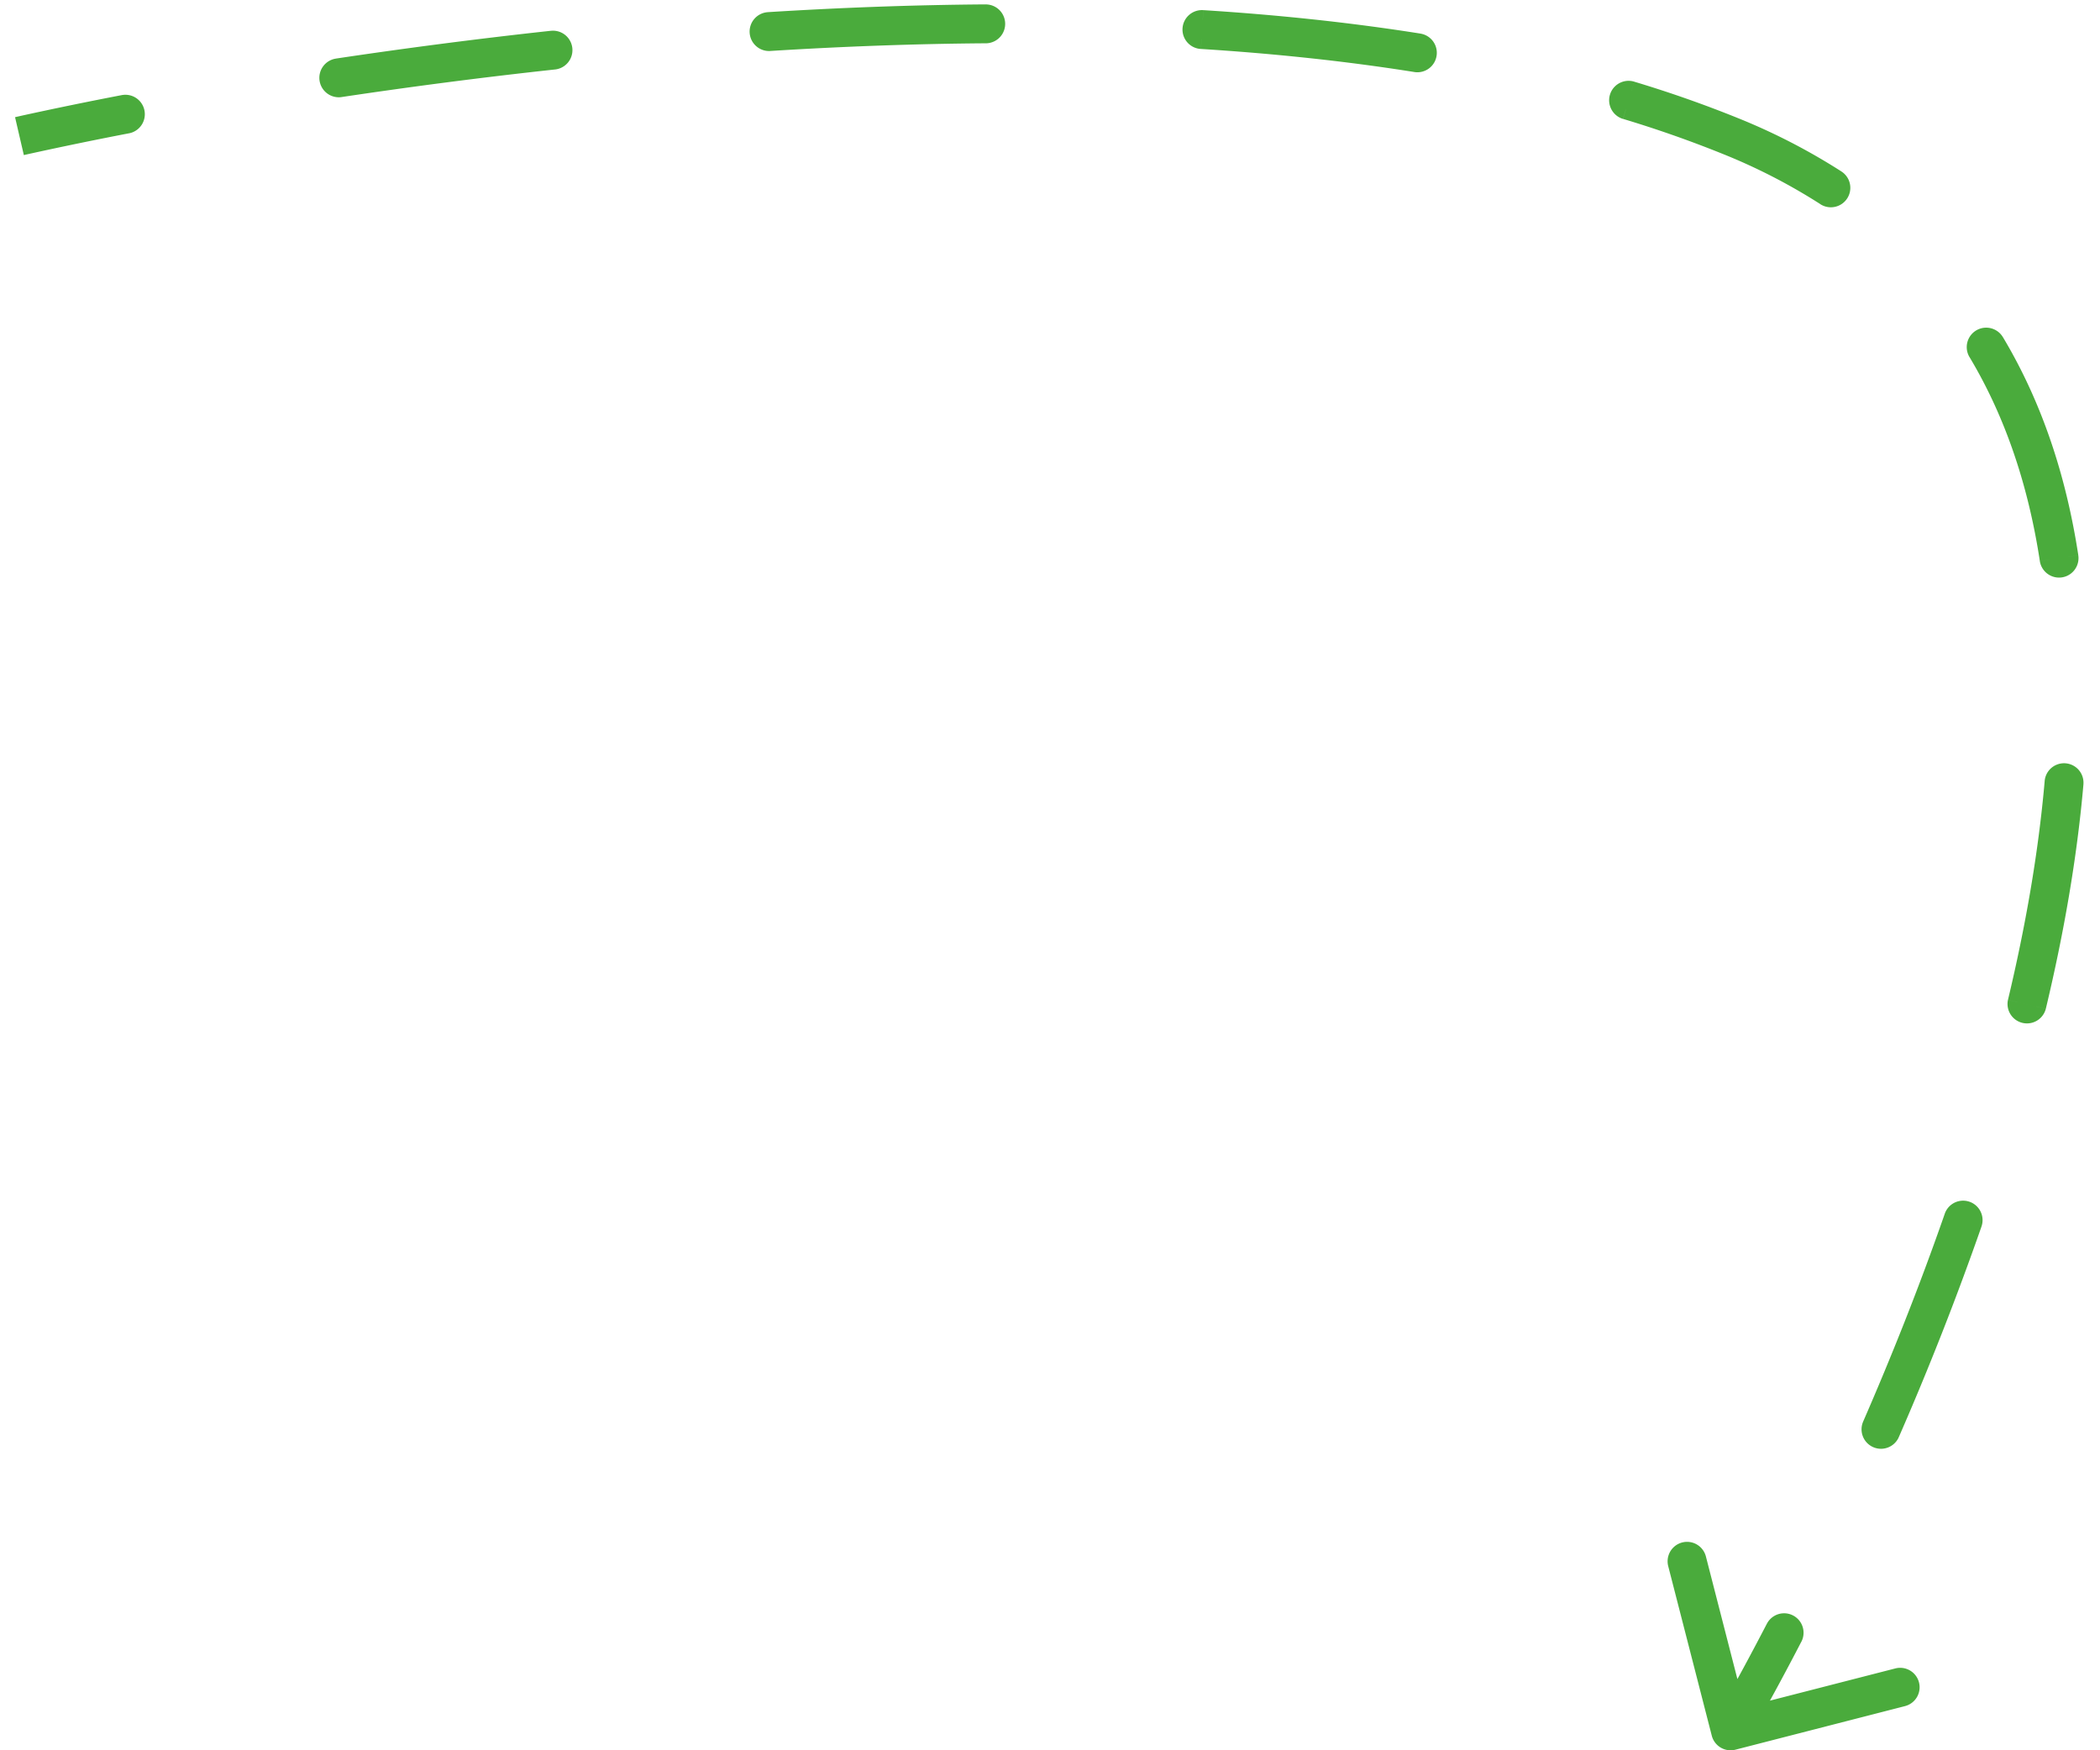 <svg width="108" height="90" fill="none" xmlns="http://www.w3.org/2000/svg"><path d="M89.001 7l.189-.463L89 7zm-.483 82.124a.5.5 0 00.608.36l4.359-1.12a.5.5 0 00-.25-.968l-3.873.995-.996-3.874a.5.5 0 00-.968.25l1.12 4.358zM6.542 6.364a.5.5 0 00-.189-.982l.19.982zM17.35 3.508a.5.5 0 10.148.989l-.148-.99zm11.163-.435a.5.5 0 10-.107-.994l.107.994zm11.02-1.949a.5.5 0 00.062.998l-.062-.998zm11.165.603a.5.5 0 10-.007-1l.007 1zm11.158-.706a.5.5 0 00-.063.998l.063-.998zm10.96 2.189a.5.5 0 00.157-.988l-.157.988zm11.086 1.468a.5.5 0 00-.29.957l.29-.957zm9.987 5.4a.5.5 0 10.542-.84l-.542.84zm8.688 7.514a.5.5 0 00-.858.514l.858-.514zm2.825 11.191a.5.5 0 00.989-.15l-.989.15zm1.247 11.508a.5.5 0 10-.996-.087l.996.087zm-2.895 11.237a.5.5 0 00.973.232l-.973-.232zm-2.32 11.373a.5.5 0 10-.944-.329l.944.329zm-5.155 10.395a.5.5 0 00.917.4l-.917-.4zm-4.08 10.89a.5.5 0 10-.888-.46l.887.46zM1 7l.113.487h.001a.663.663 0 01.021-.005l.069-.016.27-.06c.24-.054.596-.133 1.06-.232.927-.198 2.286-.479 4.008-.81l-.189-.982a202.212 202.212 0 00-5.096 1.047 65.769 65.769 0 00-.346.078l-.018.004-.004.001H.887L1 7zm16.498-2.503c3.332-.499 7.045-.993 11.015-1.424l-.107-.994A275.03 275.03 0 0017.35 3.508l.148.989zm22.097-2.375c3.621-.225 7.346-.369 11.103-.395l-.007-1c-3.778.027-7.521.17-11.158.397l.062.998zm22.198-.103c3.738.236 7.436.621 11.023 1.19l.157-.987c-3.623-.575-7.353-.964-11.117-1.2l-.063.997zm21.82 3.616a59.775 59.775 0 015.2 1.828l.377-.926a60.77 60.77 0 00-5.288-1.86l-.29.958zm5.2 1.828a30.46 30.46 0 015.076 2.615l.542-.84a31.54 31.54 0 00-5.241-2.701l-.377.926zm12.906 10.643c1.918 3.202 3.093 6.814 3.683 10.677l.989-.15c-.607-3.967-1.818-7.707-3.814-11.041l-.858.514zm3.934 22.098c-.327 3.746-1 7.56-1.899 11.324l.973.232c.908-3.801 1.59-7.665 1.922-11.469l-.996-.087zm-5.163 22.368a152.32 152.32 0 01-4.211 10.724l.917.4a152.992 152.992 0 004.238-10.795l-.944-.329zm-9.18 21.153a139.88 139.88 0 01-1.987 3.701 87.568 87.568 0 01-.702 1.236l-.037.063-.01.016a.167.167 0 01-.002.004l.43.255.43.254.001-.001.003-.005a1.627 1.627 0 00.048-.082l.15-.258c.13-.226.32-.56.562-.994a141.62 141.62 0 002.002-3.728l-.887-.46zM89.002 7l.377-.927L89 7zm-.968 82.249a1 1 0 001.218.72l8.717-2.24a1 1 0 10-.498-1.937l-7.748 1.99-1.991-7.748a1 1 0 00-1.938.498l2.24 8.717zM6.637 6.855a1 1 0 00-.378-1.964l.378 1.964zm10.639-3.842a1 1 0 10.296 1.978l-.296-1.978zm11.291.557a1 1 0 00-.215-1.988l.215 1.988zM39.502.625a1 1 0 10.124 1.996L39.502.625zm11.2 1.602a1 1 0 00-.015-2l.014 2zM61.886.522a1 1 0 10-.125 1.996l.125-1.996zm10.85 3.182a1 1 0 00.314-1.976l-.313 1.976zm11.31.495a1 1 0 00-.58 1.915l.58-1.915zm9.571 6.3a1 1 0 101.084-1.682l-1.084 1.681zm9.388 6.836a1 1 0 00-1.716 1.028l1.716-1.028zm1.902 11.524a1 1 0 001.977-.302l-1.977.302zm2.24 11.475a1 1 0 00-1.993-.174l1.993.175zm-3.88 11.078a1 1 0 001.945.464l-1.945-.464zm-1.361 11.653a1 1 0 00-1.889-.657l1.889.657zM95.82 73.097a1 1 0 001.834.799l-1.834-.8zm-3.178 11.32a1 1 0 10-1.775-.922l1.775.921zM1 7l.226.974h.001l.004-.001.016-.004.068-.015.269-.06a197.592 197.592 0 015.053-1.04l-.378-1.963a202.734 202.734 0 00-5.111 1.05 65.882 65.882 0 00-.367.083l-.005.001H.774L1 7zm16.572-2.01c3.326-.498 7.032-.991 10.995-1.42l-.215-1.989c-3.993.433-7.726.93-11.076 1.431l.296 1.978zm22.054-2.37c3.613-.225 7.329-.368 11.075-.394l-.014-2c-3.787.027-7.54.171-11.185.398l.124 1.996zm22.136-.103c3.724.235 7.406.619 10.976 1.186l.313-1.976C69.411 1.15 65.665.76 61.887.522l-.125 1.996zm21.706 3.596a59.26 59.26 0 015.157 1.812l.753-1.853A61.26 61.26 0 0084.046 4.2l-.578 1.915zm5.157 1.812a30.048 30.048 0 014.993 2.572l1.084-1.68a32.042 32.042 0 00-5.324-2.745l-.753 1.853zm12.665 10.437c1.879 3.136 3.035 6.684 3.618 10.496l1.977-.302c-.614-4.018-1.843-7.823-3.879-11.222l-1.716 1.028zm3.865 21.797c-.324 3.717-.993 7.507-1.887 11.252l1.945.464c.913-3.82 1.6-7.708 1.935-11.541l-1.993-.175zm-5.137 22.248c-1.33 3.82-2.78 7.435-4.198 10.689l1.834.799a154.03 154.03 0 004.253-10.831l-1.889-.657zm-9.151 21.087c-.82 1.58-1.503 2.832-1.98 3.688a88.287 88.287 0 01-.735 1.289l-.008.015-.003.003v.001l.86.51.862.508.001-.002.003-.005.01-.017.04-.067.15-.26c.131-.229.323-.565.566-1 .486-.872 1.179-2.142 2.009-3.742l-1.775-.921z" fill="#4AAB3C"/></svg>